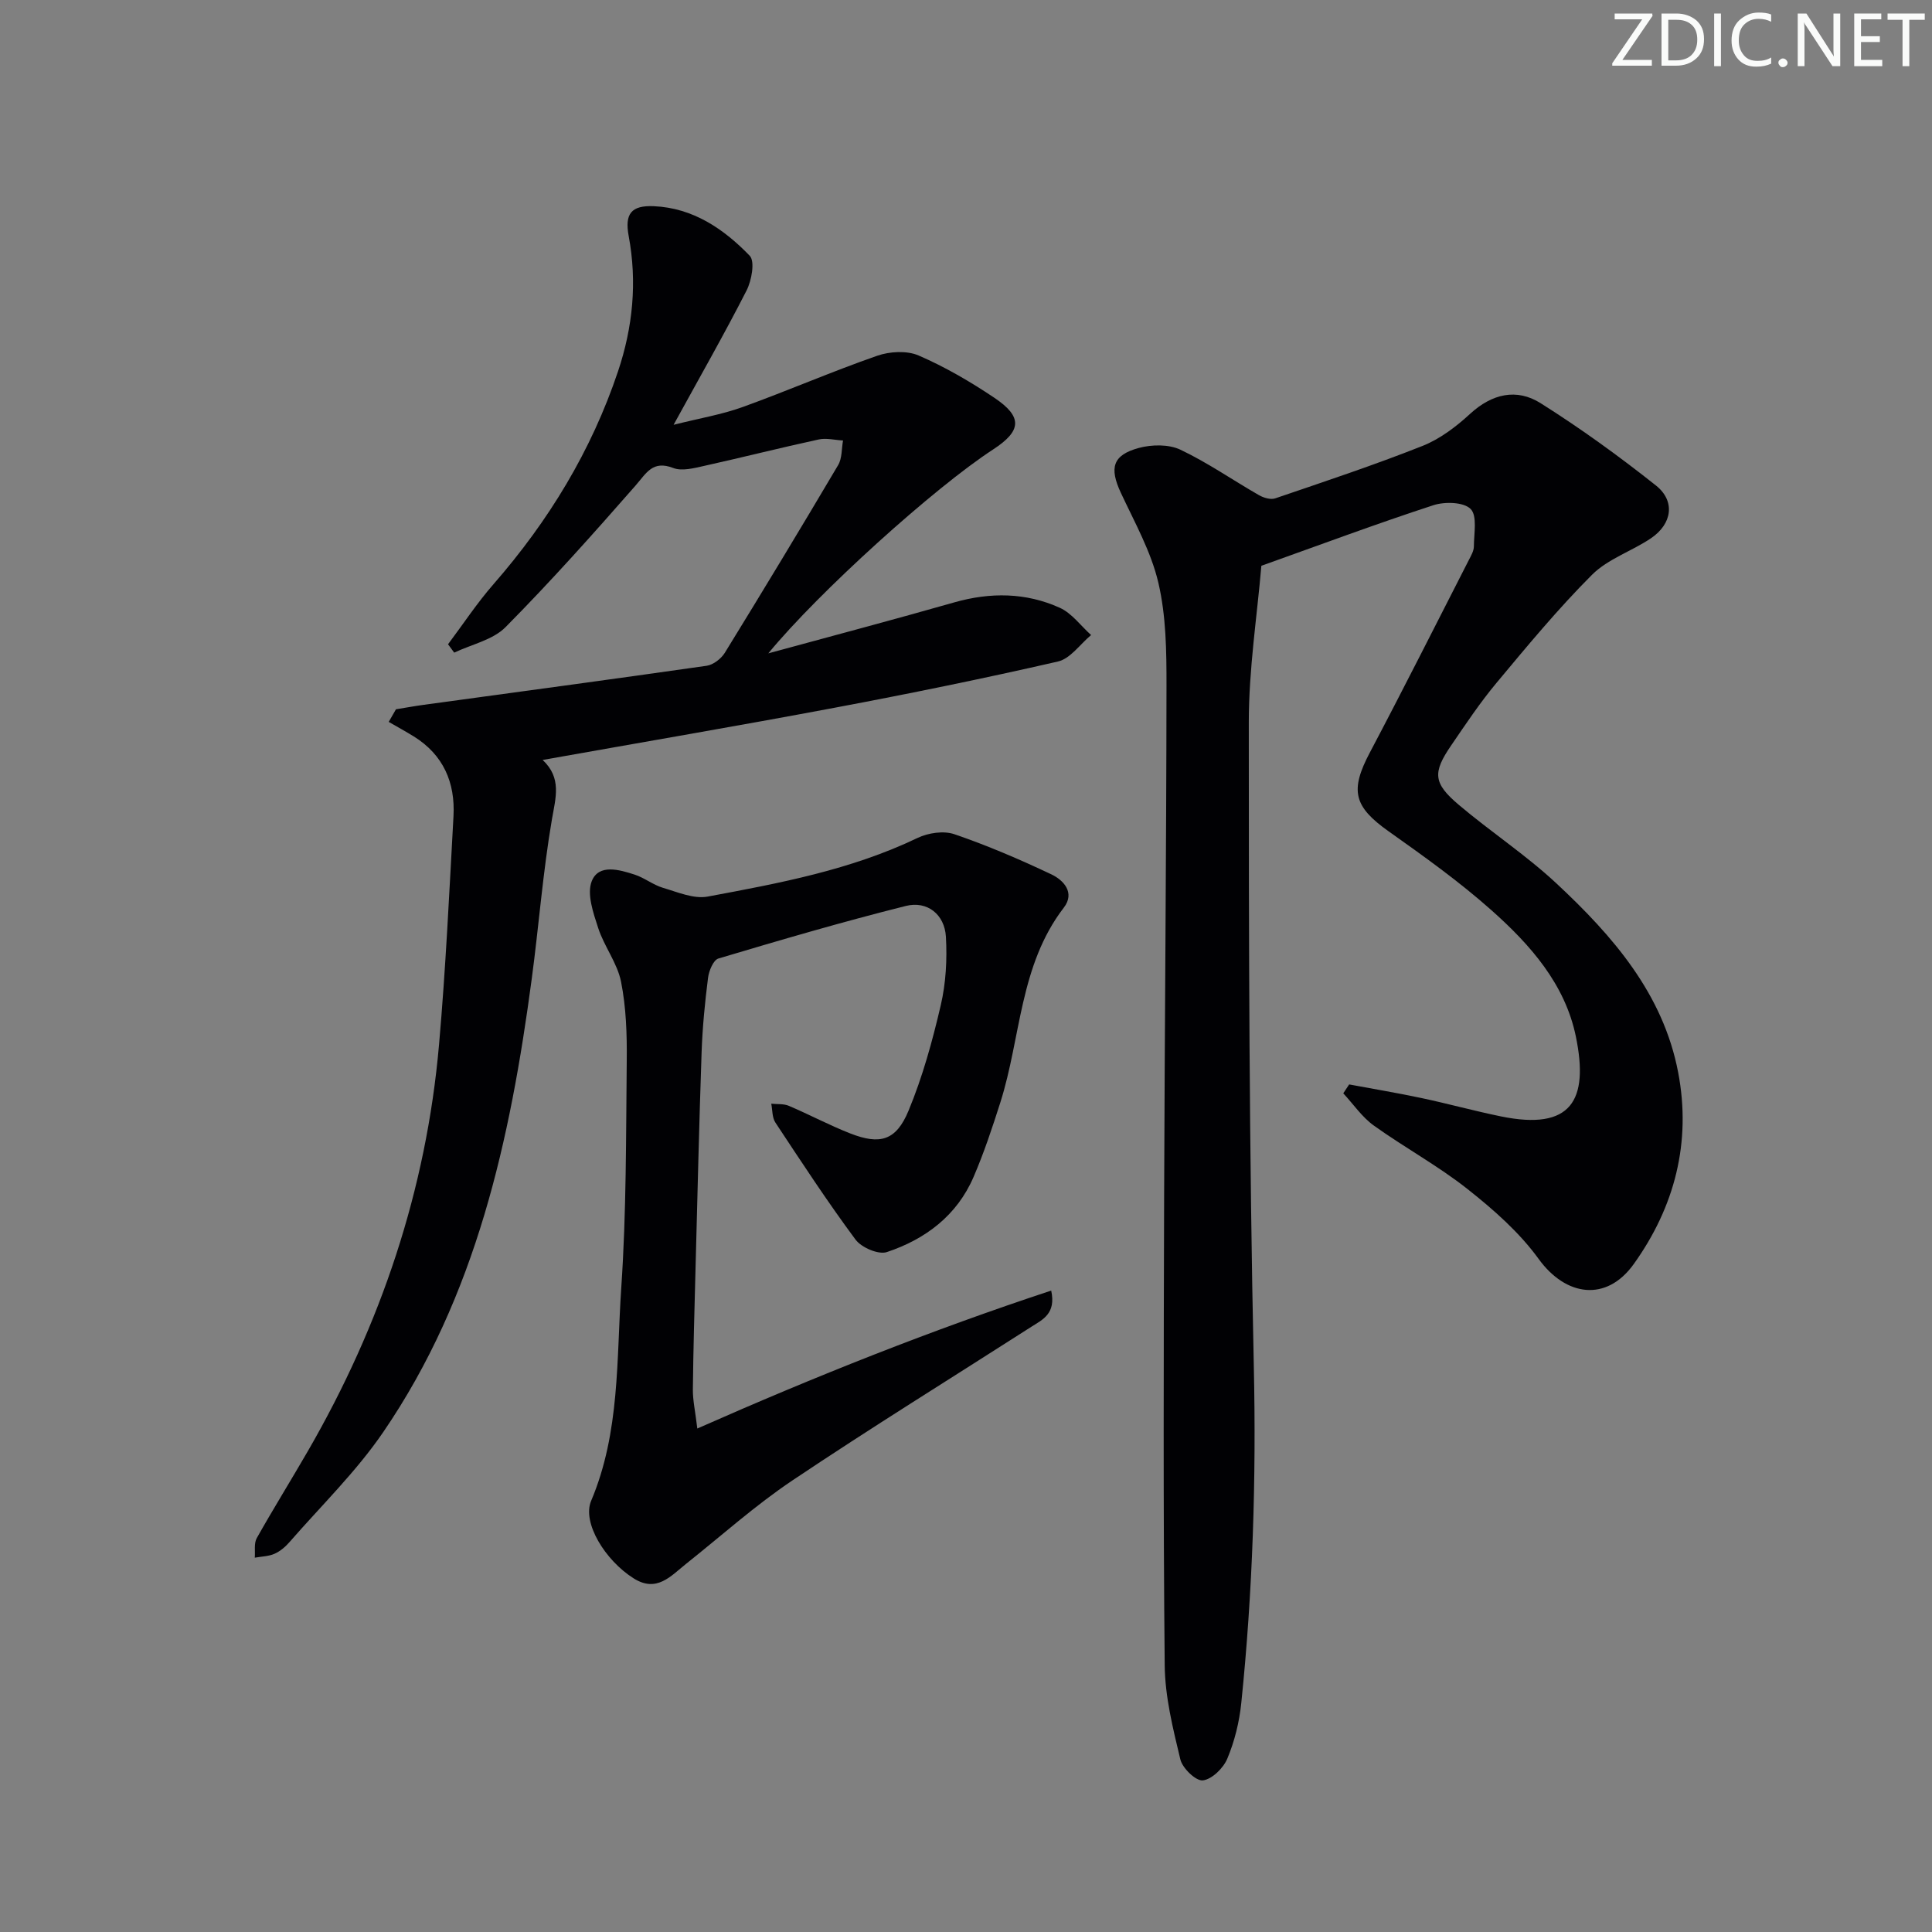 <svg enable-background="new 0 0 400 400" viewBox="0 0 400 400" xmlns="http://www.w3.org/2000/svg"><rect x="0" y="0" width="400" height="400" fill="#808080" stroke="none"/><g fill="#fafbfa"><path d="m342.2 3.2-6.3 9.2h6.1v1.2h-8.2v-.5l6.2-9.1h-5.7v-1.2h7.8v.4z"/><path d="m344 13.7v-10.9h3.1c1.6 0 3 .5 4.1 1.4 1.1 1 1.6 2.2 1.6 3.9s-.5 3-1.6 4-2.5 1.5-4.2 1.5h-3zm1.4-9.6v8.4h1.6c1.4 0 2.5-.4 3.2-1.1.8-.8 1.2-1.8 1.2-3.2s-.4-2.4-1.2-3.1-1.8-1-3.1-1z"/><path d="m356.3 2.8v10.9h-1.4v-10.9z"/><path d="m366.6 13.2c-.8.4-1.8.6-3 .6-1.6 0-2.8-.5-3.7-1.5s-1.4-2.3-1.4-3.9c0-1.7.5-3.2 1.6-4.2s2.4-1.6 4-1.6c1 0 1.9.1 2.6.4v1.5c-.8-.4-1.6-.6-2.6-.6-1.2 0-2.2.4-3 1.2s-1.1 1.9-1.1 3.3c0 1.3.4 2.3 1.1 3.1s1.6 1.1 2.8 1.1c1.1 0 2-.2 2.8-.7v1.3z"/><path d="m368.2 13c0-.3.1-.5.3-.6.2-.2.4-.3.6-.3.3 0 .5.1.7.3s.3.4.3.6-.1.5-.3.6c-.2.2-.4.3-.7.3s-.5-.1-.6-.3c-.2-.2-.3-.4-.3-.6z"/><path d="m381.1 13.7h-1.7l-5.5-8.4c-.2-.2-.3-.5-.4-.7 0 .2.1.8.1 1.5v7.6h-1.4v-10.9h1.8l5.3 8.3c.3.4.4.6.4.8 0-.3-.1-.8-.1-1.6v-7.5h1.4v10.9z"/><path d="m389.7 13.7h-5.8v-10.9h5.6v1.2h-4.2v3.5h3.9v1.2h-3.9v3.7h4.4z"/><path d="m398.4 4.1h-3.1v9.6h-1.4v-9.6h-3.1v-1.3h7.7v1.3z"/></g><path d="m279.33 224.52c4.98.93 9.98 1.76 14.93 2.81 5.52 1.17 10.97 2.68 16.5 3.81 14.59 2.99 18.22-3.33 15.51-16.52-2.24-10.9-9.46-19.03-17.46-26.15-6.68-5.94-14.01-11.18-21.32-16.36-7.23-5.13-8.04-8.43-3.87-16.32 6.98-13.21 13.69-26.56 20.5-39.87.45-.88 1.02-1.85 1.03-2.78.01-2.68.74-6.33-.67-7.76-1.43-1.45-5.36-1.55-7.72-.78-11.65 3.8-23.15 8.09-35.61 12.54-.87 10.32-2.6 21.37-2.6 32.42-.01 44.46.07 88.93 1.04 133.37.51 23.33-.21 46.52-2.6 69.69-.4 3.9-1.38 7.88-2.89 11.49-.82 1.97-3.18 4.28-5.07 4.5-1.43.16-4.21-2.51-4.65-4.34-1.54-6.41-3.18-12.99-3.24-19.52-.32-32.31-.21-64.62-.12-96.93.11-35.29.46-70.58.49-105.88.01-7.11-.08-14.42-1.68-21.27-1.51-6.48-4.93-12.54-7.78-18.66-2.39-5.14-1.72-7.79 3.74-9.27 2.68-.72 6.17-.78 8.59.36 5.65 2.68 10.85 6.31 16.3 9.43.95.54 2.4.97 3.34.65 10.21-3.48 20.46-6.88 30.48-10.85 3.61-1.43 6.97-3.98 9.87-6.65 4.54-4.17 9.64-5.33 14.59-2.21 8.27 5.21 16.23 10.97 23.89 17.05 4.05 3.22 3.36 7.94-1.02 10.91-3.97 2.69-8.92 4.27-12.22 7.57-7.03 7.03-13.4 14.74-19.78 22.39-3.4 4.07-6.36 8.52-9.36 12.91-3.89 5.67-3.76 7.83 1.54 12.32 6.59 5.58 13.9 10.38 20.2 16.25 11.66 10.87 22.13 22.84 25.24 39.18 2.75 14.43-.72 27.82-9.2 39.66-5.66 7.9-14.06 6.71-19.69-1.06-3.99-5.51-9.35-10.22-14.74-14.48-6.11-4.83-13.05-8.59-19.39-13.14-2.44-1.75-4.23-4.42-6.32-6.67.4-.62.81-1.23 1.22-1.84z" fill="#010104"/><path d="m81.98 146.85c1.88-.3 3.75-.65 5.64-.91 19.57-2.68 39.14-5.3 58.69-8.1 1.37-.2 3-1.46 3.76-2.69 7.93-12.88 15.76-25.84 23.46-38.86.83-1.41.7-3.38 1.01-5.09-1.69-.09-3.46-.56-5.05-.21-7.94 1.72-15.82 3.72-23.75 5.48-2.08.46-4.55 1.12-6.36.42-4.27-1.65-5.55 1.07-7.8 3.64-8.74 9.98-17.58 19.89-26.91 29.31-2.63 2.66-7.04 3.57-10.63 5.28-.43-.58-.85-1.15-1.28-1.73 3.13-4.17 6.01-8.55 9.43-12.46 11.4-13.07 20.24-27.57 25.77-44.06 3.07-9.17 3.98-18.47 2.2-28.02-.85-4.59.54-6.36 5.19-6.16 8.13.35 14.51 4.71 19.87 10.26 1.12 1.16.4 5.12-.65 7.19-4.59 9-9.61 17.79-15.11 27.81 5.49-1.38 10.01-2.13 14.25-3.66 9.36-3.38 18.5-7.36 27.89-10.63 2.6-.91 6.16-1.11 8.59-.06 5.46 2.36 10.69 5.41 15.64 8.73 5.94 3.98 5.71 6.87-.24 10.74-12.17 7.93-36.08 29.5-46.52 42.2 13.42-3.66 25.99-6.98 38.49-10.55 7.48-2.13 14.84-2.06 21.87 1.12 2.49 1.13 4.33 3.72 6.47 5.64-2.28 1.89-4.29 4.89-6.87 5.48-15.35 3.52-30.8 6.67-46.28 9.58-19.89 3.74-39.84 7.14-60.4 10.8 3.99 3.74 2.7 7.78 1.92 12.3-1.88 10.95-2.71 22.08-4.19 33.1-4.43 33.16-11.45 65.57-30.74 93.77-5.59 8.18-12.84 15.23-19.39 22.75-.86.99-1.95 1.92-3.13 2.44-1.23.54-2.7.55-4.07.8.11-1.36-.2-2.97.41-4.05 3.42-6.08 7.11-12.01 10.6-18.05 15.08-26.1 24.51-54.08 27.14-84.15 1.38-15.73 2.12-31.51 2.99-47.27.38-6.95-2.09-12.7-8.22-16.51-1.7-1.05-3.46-2.01-5.19-3.01.5-.86 1-1.74 1.5-2.61z" fill="#010104"/><path d="m144.37 295.76c24.64-10.89 48.53-20.39 73.27-28.56 1.04 4.79-1.77 6-4.07 7.47-16.52 10.59-33.21 20.91-49.5 31.83-7.71 5.17-14.69 11.44-21.98 17.24-3.21 2.56-6.11 6.06-10.89 3.05-5.94-3.74-10.71-11.56-8.81-16.06 6.02-14.22 5.23-29.36 6.24-44.18 1.06-15.59.97-31.27 1.13-46.91.06-5.47-.12-11.05-1.18-16.39-.77-3.86-3.49-7.29-4.73-11.11-1.02-3.13-2.4-7.08-1.32-9.74 1.45-3.58 5.7-2.35 8.87-1.32 2.03.66 3.81 2.12 5.85 2.73 3.03.89 6.37 2.35 9.25 1.82 14.82-2.76 29.66-5.52 43.46-12.14 2.21-1.06 5.42-1.54 7.65-.77 6.84 2.34 13.52 5.21 20.05 8.3 2.56 1.21 4.96 3.81 2.59 6.9-9.18 11.93-8.86 26.86-13.14 40.33-1.66 5.21-3.39 10.43-5.55 15.44-3.44 7.98-9.97 12.88-17.95 15.54-1.74.58-5.26-.94-6.48-2.58-5.83-7.86-11.19-16.06-16.59-24.23-.69-1.04-.6-2.59-.86-3.91 1.22.13 2.56-.02 3.64.44 4.28 1.82 8.4 4.03 12.73 5.72 6.16 2.41 9.49 1.49 12.06-4.73 2.9-6.99 4.94-14.41 6.66-21.8 1.07-4.58 1.34-9.49 1.07-14.2-.27-4.61-3.85-7.49-8.31-6.37-13.02 3.26-25.92 7.04-38.79 10.88-1.05.31-1.97 2.56-2.15 4.01-.65 5.11-1.15 10.25-1.33 15.39-.52 14.96-.86 29.93-1.26 44.9-.22 8.31-.46 16.63-.55 24.94-.02 2.25.5 4.5.92 8.07z" fill="#010104"/></svg>